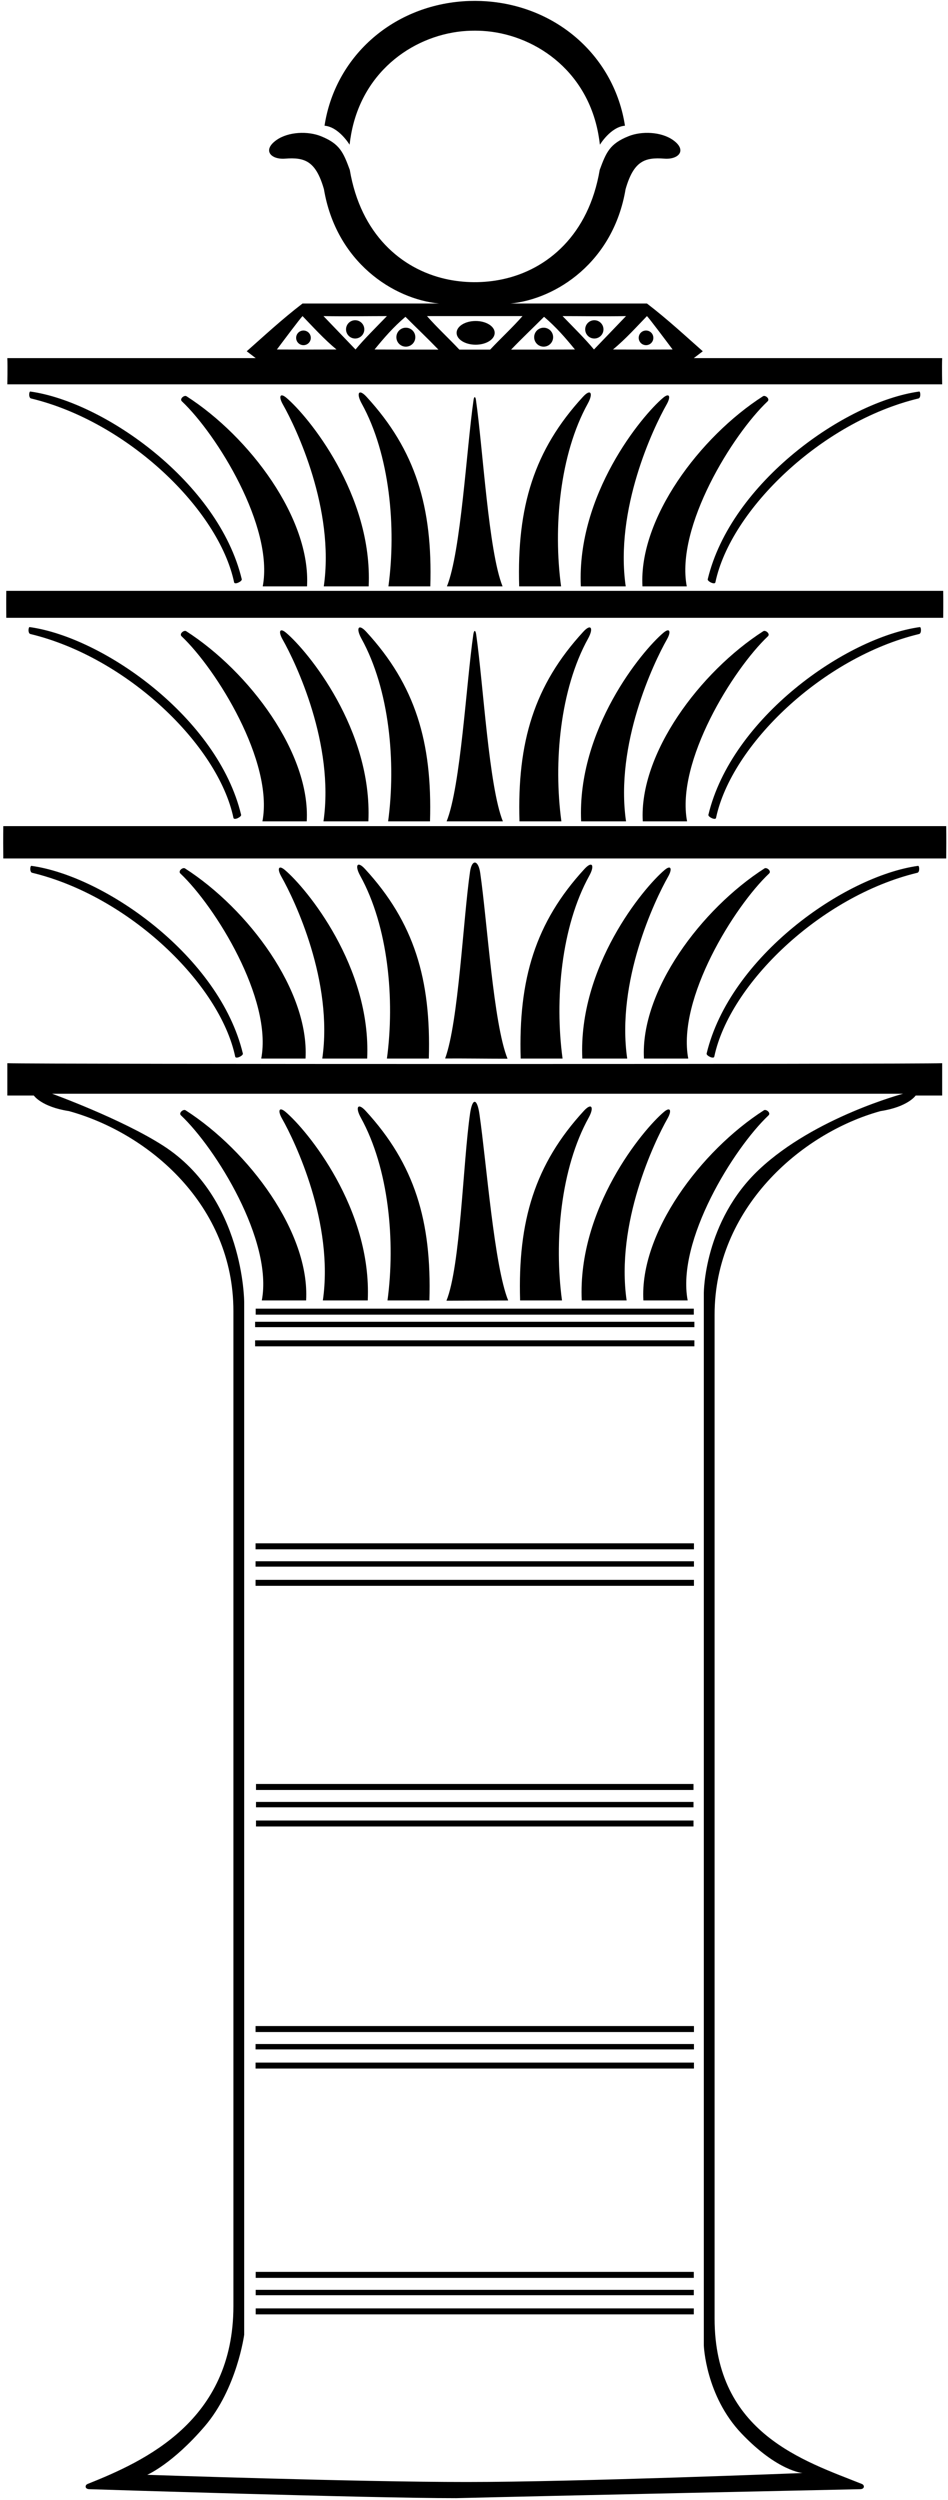 <?xml version="1.0" encoding="UTF-8"?>
<svg xmlns="http://www.w3.org/2000/svg" xmlns:xlink="http://www.w3.org/1999/xlink" width="264pt" height="696pt" viewBox="0 0 264 696" version="1.1">
<g id="surface1">
<path style=" stroke:none;fill-rule:nonzero;fill:rgb(0%,0%,0%);fill-opacity:1;" d="M 191.336 228.664 C 191.336 228.664 183 228.664 179 228.664 C 177.938 209.84 194.91 187.062 212.574 175.719 C 213.176 175.336 214.586 176.449 213.848 177.148 C 204.105 186.363 188.191 212.043 191.336 228.664 Z M 162.43 175.883 C 148.746 190.754 144.008 206.602 144.664 228.664 C 148.836 228.664 154.664 228.664 156.336 228.664 C 154.117 212.289 155.938 191.945 163.77 177.777 C 165.344 174.934 164.621 173.496 162.43 175.883 Z M 184.738 176.172 C 178.766 181.203 160.676 203.082 161.836 228.664 L 174.336 228.664 C 171.246 207.203 181.988 184.598 185.727 178.012 C 186.938 175.879 186.566 174.629 184.738 176.172 Z M 198.914 294.176 C 203.184 273.926 228.512 249.496 255.41 243 C 256.211 242.898 256.047 241 255.672 241.055 C 235.016 243.938 203.227 266.398 196.781 293.312 C 196.641 293.902 198.754 294.941 198.914 294.176 Z M 199.406 227.703 C 203.676 207.453 229.004 183.027 255.898 176.527 C 256.699 176.43 256.539 174.527 256.16 174.582 C 235.508 177.465 203.719 199.926 197.273 226.84 C 197.133 227.43 199.246 228.473 199.406 227.703 Z M 199.223 162.125 C 203.492 141.875 228.816 117.449 255.715 110.949 C 256.516 110.848 256.355 108.949 255.977 109.004 C 235.32 111.887 203.531 134.348 197.09 161.262 C 196.949 161.852 199.059 162.891 199.223 162.125 Z M 213.766 111.73 C 214.5 111.035 213.094 109.918 212.492 110.305 C 194.824 121.645 177.855 144.422 178.914 163.25 C 182.914 163.25 191.25 163.25 191.25 163.25 C 188.109 146.629 204.023 120.949 213.766 111.73 Z M 162.348 110.469 C 148.664 125.34 143.926 141.184 144.582 163.25 C 148.75 163.25 154.582 163.25 156.25 163.25 C 154.035 146.875 155.852 126.531 163.688 112.359 C 165.258 109.516 164.539 108.082 162.348 110.469 Z M 184.652 110.754 C 178.684 115.789 160.59 137.664 161.75 163.25 L 174.25 163.25 C 171.164 141.789 181.906 119.18 185.645 112.594 C 186.855 110.461 186.484 109.215 184.652 110.754 Z M 212.91 241.762 C 195.242 253.102 178.27 275.883 179.332 294.711 C 183.332 294.711 191.664 294.711 191.664 294.711 C 188.527 278.086 204.438 252.406 214.18 243.188 C 214.914 242.492 213.512 241.379 212.91 241.762 Z M 162.762 241.926 C 149.078 256.797 144.344 272.645 145 294.711 C 149.164 294.711 155 294.711 156.664 294.711 C 154.449 278.336 156.27 257.988 164.102 243.816 C 165.676 240.977 164.957 239.539 162.762 241.926 Z M 185.07 242.215 C 179.102 247.246 161.008 269.125 162.164 294.711 L 174.664 294.711 C 171.578 273.246 182.32 250.641 186.062 244.055 C 187.27 241.922 186.898 240.672 185.07 242.215 Z M 97.352 40.289 C 97.473 39.254 97.621 38.266 97.793 37.32 C 101.109 19.164 116.02 9.449 129.961 8.605 C 131.551 8.512 133.117 8.527 134.398 8.602 C 148.355 9.422 163.305 19.141 166.621 37.32 C 166.797 38.266 166.941 39.254 167.062 40.289 C 167.062 40.289 170.039 35.332 174.039 35 C 171.133 16.02 155.469 1.781 135.398 0.355 C 133.629 0.227 131.141 0.199 128.957 0.359 C 108.914 1.812 93.281 16.039 90.375 35 C 94.375 35.332 97.352 40.289 97.352 40.289 Z M 2.043 107 C 2.043 107 2.141 102.102 2.043 99.699 C 2.043 99.699 46.25 99.699 71.207 99.699 L 68.707 97.793 C 73.207 93.832 78.375 89 84.25 84.5 C 97.75 84.5 108.75 84.5 122.25 84.5 C 109.516 83.254 93.621 72.977 90.207 52.668 C 87.953 44.832 84.883 43.746 79.391 44.168 C 75.422 44.469 73 41.824 76.973 39.004 C 80.293 36.645 85.75 36.453 89.402 37.93 C 94.625 40.039 95.602 42.398 97.41 47.297 C 100.434 65.223 111.754 74.852 124 77.645 C 129.117 78.812 134.707 78.883 140.031 77.73 C 152.426 75.051 163.949 65.41 167.008 47.297 C 168.816 42.398 169.789 40.039 175.012 37.93 C 178.668 36.453 184.121 36.645 187.441 39.004 C 191.414 41.824 188.992 44.469 185.027 44.168 C 179.531 43.746 176.465 44.832 174.211 52.668 C 170.797 72.977 154.898 83.254 142.164 84.5 C 155.664 84.5 166.664 84.5 180.164 84.5 C 186.039 89 191.211 93.832 195.711 97.793 L 193.211 99.699 C 218.164 99.699 262.375 99.699 262.375 99.699 C 262.273 102.102 262.375 107 262.375 107 C 227 107 37.418 107 2.043 107 Z M 170.711 97.301 C 177 97.332 182.664 97.332 187.309 97.301 C 185.211 94.5 180.867 88.699 180.164 88 C 177.266 91 174.211 94.398 170.711 97.301 Z M 156.664 88 C 159.664 91.102 163.008 94.398 165.41 97.301 L 174.336 88 C 168.375 88.117 161.441 88 156.664 88 Z M 151.508 88.199 C 147.875 91.832 145.539 94 142.336 97.332 C 148.836 97.332 154.5 97.332 160.109 97.301 C 157.41 94 154.91 91.102 151.508 88.199 Z M 118.91 88 C 121.711 91.199 124.914 94.133 127.914 97.332 L 136.5 97.332 C 139.5 94.133 142.711 91.199 145.508 88 C 141.277 88 123.137 88 118.91 88 Z M 104.309 97.301 C 109.914 97.332 115.586 97.332 122.086 97.332 C 118.875 94 116.539 91.832 112.91 88.199 C 109.508 91.102 107.008 94 104.309 97.301 Z M 90.082 88 L 99.008 97.301 C 101.41 94.398 104.75 91.102 107.75 88 C 102.973 88 96.039 88.117 90.082 88 Z M 77.109 97.301 C 81.75 97.332 87.418 97.332 93.707 97.301 C 90.207 94.398 87.152 91 84.25 88 C 83.551 88.699 79.207 94.5 77.109 97.301 Z M 151.395 96.512 C 152.852 96.512 154.035 95.332 154.035 93.871 C 154.035 92.414 152.852 91.234 151.395 91.234 C 149.938 91.234 148.754 92.414 148.754 93.871 C 148.754 95.332 149.938 96.512 151.395 96.512 Z M 168.055 91.699 C 168.055 90.293 166.914 89.152 165.508 89.152 C 164.102 89.152 162.965 90.293 162.965 91.699 C 162.965 93.105 164.102 94.246 165.508 94.246 C 166.914 94.246 168.055 93.105 168.055 91.699 Z M 179.906 96.098 C 181.035 96.098 181.945 95.184 181.945 94.059 C 181.945 92.93 181.035 92.02 179.906 92.02 C 178.781 92.02 177.867 92.93 177.867 94.059 C 177.867 95.184 178.781 96.098 179.906 96.098 Z M 132.461 95.969 C 135.387 95.969 137.762 94.488 137.762 92.668 C 137.762 90.844 135.387 89.367 132.461 89.367 C 129.527 89.367 127.156 90.844 127.156 92.668 C 127.156 94.488 129.527 95.969 132.461 95.969 Z M 132.211 172 L 262.664 172 C 262.664 172 262.711 167.5 262.664 164.5 C 262.664 164.5 153.164 164.5 132.211 164.5 C 111.25 164.5 1.75 164.5 1.75 164.5 C 1.707 167.5 1.75 172 1.75 172 Z M 131.805 176.68 C 129.84 190.312 128.277 218.988 124.375 228.664 L 140.039 228.664 C 136.141 218.988 134.574 190.312 132.613 176.68 C 132.422 175.328 131.996 175.316 131.805 176.68 Z M 85.418 228.664 C 86.477 209.84 69.508 187.062 51.84 175.719 C 51.238 175.336 49.832 176.449 50.57 177.148 C 60.309 186.363 76.223 212.043 73.082 228.664 C 73.082 228.664 81.418 228.664 85.418 228.664 Z M 119.75 228.664 C 120.406 206.602 115.668 190.754 101.988 175.883 C 99.793 173.496 99.074 174.934 100.645 177.777 C 108.48 191.945 110.301 212.289 108.086 228.664 C 109.75 228.664 115.586 228.664 119.75 228.664 Z M 102.586 228.664 C 103.742 203.082 85.648 181.203 79.68 176.172 C 77.848 174.629 77.48 175.879 78.688 178.012 C 82.426 184.598 93.168 207.203 90.082 228.664 Z M 263.5 230 L 0.918 230 C 0.875 232.836 0.887 237.012 0.918 239 L 263.5 239 C 263.531 237.012 263.543 232.836 263.5 230 Z M 8.746 241.055 C 8.367 241 8.207 242.898 9.008 243 C 35.906 249.496 61.23 273.926 65.5 294.176 C 65.664 294.941 67.777 293.902 67.633 293.312 C 61.191 266.398 29.402 243.938 8.746 241.055 Z M 262.375 296 C 262.375 296 262.375 300.289 262.375 305 L 255 305 C 255 305 252.875 308.164 245.211 309.336 C 222.848 315.512 199 336.613 199 366 C 199 379.5 199 635.984 199 645.5 C 199 677.504 224.086 685.172 240.023 691.547 C 240.816 691.863 240.836 693 239.5 693 C 239.5 693 149.438 694.926 127 695.5 C 103 695.5 24.918 693 24.918 693 C 23.582 693 23.598 691.863 24.395 691.547 C 40.332 685.172 65 674.004 65 642 C 65 632.484 65 378.5 65 365 C 65 335.613 41.566 315.512 19.207 309.336 C 11.543 308.164 9.418 305 9.418 305 L 2.043 305 C 2.043 300.289 2.043 296 2.043 296 C 9.441 296.301 254.977 296.301 262.375 296 Z M 251.5 304.5 L 14.5 304.5 C 14.5 304.5 33.875 311.508 45.5 319 C 68 333.5 68 362.5 68 362.5 L 68 650 C 68 650 66 665 57 675.5 C 48 686 41 689 41 689 C 41 689 99.5 691 130 691 C 160.5 691 223.5 688.5 223.5 688.5 C 223.5 688.5 216.5 688 206.5 677.5 C 196.5 667 196 653 196 653 L 196 360 C 196 360 196 340 211.5 325.5 C 227 311 251.5 304.5 251.5 304.5 Z M 113.02 96.512 C 114.48 96.512 115.66 95.332 115.66 93.871 C 115.66 92.414 114.48 91.234 113.02 91.234 C 111.562 91.234 110.383 92.414 110.383 93.871 C 110.383 95.332 111.562 96.512 113.02 96.512 Z M 101.453 91.699 C 101.453 90.293 100.312 89.152 98.906 89.152 C 97.504 89.152 96.363 90.293 96.363 91.699 C 96.363 93.105 97.504 94.246 98.906 94.246 C 100.312 94.246 101.453 93.105 101.453 91.699 Z M 86.551 94.059 C 86.551 92.93 85.637 92.02 84.508 92.02 C 83.383 92.02 82.469 92.93 82.469 94.059 C 82.469 95.184 83.383 96.098 84.508 96.098 C 85.637 96.098 86.551 95.184 86.551 94.059 Z M 8.254 174.582 C 7.875 174.527 7.715 176.43 8.516 176.527 C 35.414 183.027 60.738 207.453 65.012 227.703 C 65.172 228.473 67.281 227.43 67.145 226.84 C 60.699 199.926 28.91 177.465 8.254 174.582 Z M 8.441 109.004 C 8.062 108.949 7.902 110.848 8.703 110.949 C 35.598 117.449 60.926 141.875 65.195 162.125 C 65.355 162.891 67.469 161.852 67.328 161.262 C 60.883 134.348 29.098 111.887 8.441 109.004 Z M 131.887 111.266 C 129.926 124.895 128.359 153.574 124.461 163.25 L 139.957 163.25 C 136.055 153.574 134.492 124.895 132.531 111.266 C 132.398 110.34 132.02 110.34 131.887 111.266 Z M 85.5 163.25 C 86.562 144.422 69.59 121.645 51.922 110.305 C 51.324 109.918 49.918 111.035 50.652 111.73 C 60.395 120.949 76.309 146.629 73.168 163.25 C 73.168 163.25 81.5 163.25 85.5 163.25 Z M 119.836 163.25 C 120.492 141.184 115.754 125.34 102.07 110.469 C 99.879 108.082 99.156 109.516 100.73 112.359 C 108.562 126.531 110.383 146.875 108.168 163.25 C 109.836 163.25 115.668 163.25 119.836 163.25 Z M 102.668 163.25 C 103.824 137.664 85.734 115.789 79.762 110.754 C 77.934 109.215 77.562 110.461 78.773 112.594 C 82.512 119.18 93.254 141.789 90.168 163.25 Z M 133.738 243.055 C 133.211 239.375 131.41 239.074 130.887 242.723 C 128.961 256.105 127.684 284.516 123.961 294.688 C 128.645 294.648 135.836 294.75 141.336 294.75 C 137.43 285.074 135.699 256.688 133.738 243.055 Z M 51.508 241.762 C 50.906 241.379 49.5 242.492 50.234 243.188 C 59.977 252.406 75.891 278.086 72.75 294.711 C 72.75 294.711 81.082 294.711 85.082 294.711 C 86.145 275.883 69.176 253.102 51.508 241.762 Z M 119.418 294.711 C 120.074 272.645 115.336 256.797 101.652 241.926 C 99.461 239.539 98.742 240.977 100.312 243.816 C 108.148 257.988 109.965 278.336 107.75 294.711 C 109.418 294.711 115.25 294.711 119.418 294.711 Z M 79.344 242.215 C 77.516 240.672 77.145 241.922 78.355 244.055 C 82.094 250.641 92.836 273.246 89.75 294.711 L 102.25 294.711 C 103.41 269.125 85.316 247.246 79.344 242.215 Z M 193.125 496.664 L 71.293 496.664 L 71.293 498.336 L 193.125 498.336 Z M 179.172 362.043 C 183.172 362.043 191.504 362.043 191.504 362.043 C 188.363 345.418 204.277 319.738 214.02 310.523 C 214.754 309.828 213.348 308.711 212.746 309.098 C 195.078 320.438 178.109 343.215 179.172 362.043 Z M 162.004 362.043 L 174.504 362.043 C 171.418 340.578 182.16 317.973 185.898 311.387 C 187.109 309.254 186.738 308.008 184.91 309.547 C 178.938 314.578 160.844 336.457 162.004 362.043 Z M 156.504 362.043 C 154.289 345.668 156.105 325.324 163.941 311.152 C 165.512 308.309 164.793 306.875 162.602 309.258 C 148.918 324.133 144.18 339.977 144.84 362.043 C 149.004 362.043 154.84 362.043 156.504 362.043 Z M 71.043 369.488 L 193.375 369.488 L 193.375 367.988 L 71.043 367.988 Z M 71.207 364.336 L 71.207 366 L 193.211 366 L 193.211 364.336 Z M 71.043 374.82 L 193.375 374.82 L 193.375 373.152 L 71.043 373.152 Z M 133.52 310.188 C 132.871 305.684 131.547 305.551 130.895 310.062 C 128.934 323.691 128.234 352.441 124.328 362.121 C 124.328 362.121 136.02 362.062 141.52 362.062 C 137.617 352.387 135.484 323.816 133.52 310.188 Z M 89.91 362.043 L 102.41 362.043 C 103.57 336.457 85.48 314.578 79.508 309.547 C 77.68 308.008 77.309 309.254 78.52 311.387 C 82.258 317.973 93 340.578 89.91 362.043 Z M 72.91 362.043 C 72.91 362.043 81.246 362.043 85.246 362.043 C 86.309 343.215 69.336 320.438 51.668 309.098 C 51.07 308.711 49.66 309.828 50.398 310.523 C 60.141 319.738 76.051 345.418 72.91 362.043 Z M 107.91 362.043 C 109.578 362.043 115.41 362.043 119.578 362.043 C 120.238 339.977 115.496 324.133 101.816 309.258 C 99.621 306.875 98.902 308.309 100.477 311.152 C 108.309 325.324 110.129 345.668 107.91 362.043 Z M 71.293 508.5 L 193.125 508.5 L 193.125 506.836 L 71.293 506.836 Z M 71.168 570.562 L 193.25 570.562 L 193.25 569.062 L 71.168 569.062 Z M 71.168 431.336 L 193.25 431.336 L 193.25 429.664 L 71.168 429.664 Z M 71.207 634.168 L 193.211 634.168 L 193.211 632.5 L 71.207 632.5 Z M 71.207 639 L 193.211 639 L 193.211 637.5 L 71.207 637.5 Z M 71.168 565.73 L 193.25 565.73 L 193.25 564.062 L 71.168 564.062 Z M 71.168 575.895 L 193.25 575.895 L 193.25 574.23 L 71.168 574.23 Z M 71.168 441.5 L 193.25 441.5 L 193.25 439.836 L 71.168 439.836 Z M 71.168 436.164 L 193.25 436.164 L 193.25 434.664 L 71.168 434.664 Z M 71.293 503.164 L 193.125 503.164 L 193.125 501.664 L 71.293 501.664 Z M 71.207 644.332 L 193.211 644.332 L 193.211 642.668 L 71.207 642.668 L 71.207 644.332 "/>
</g>
</svg>
